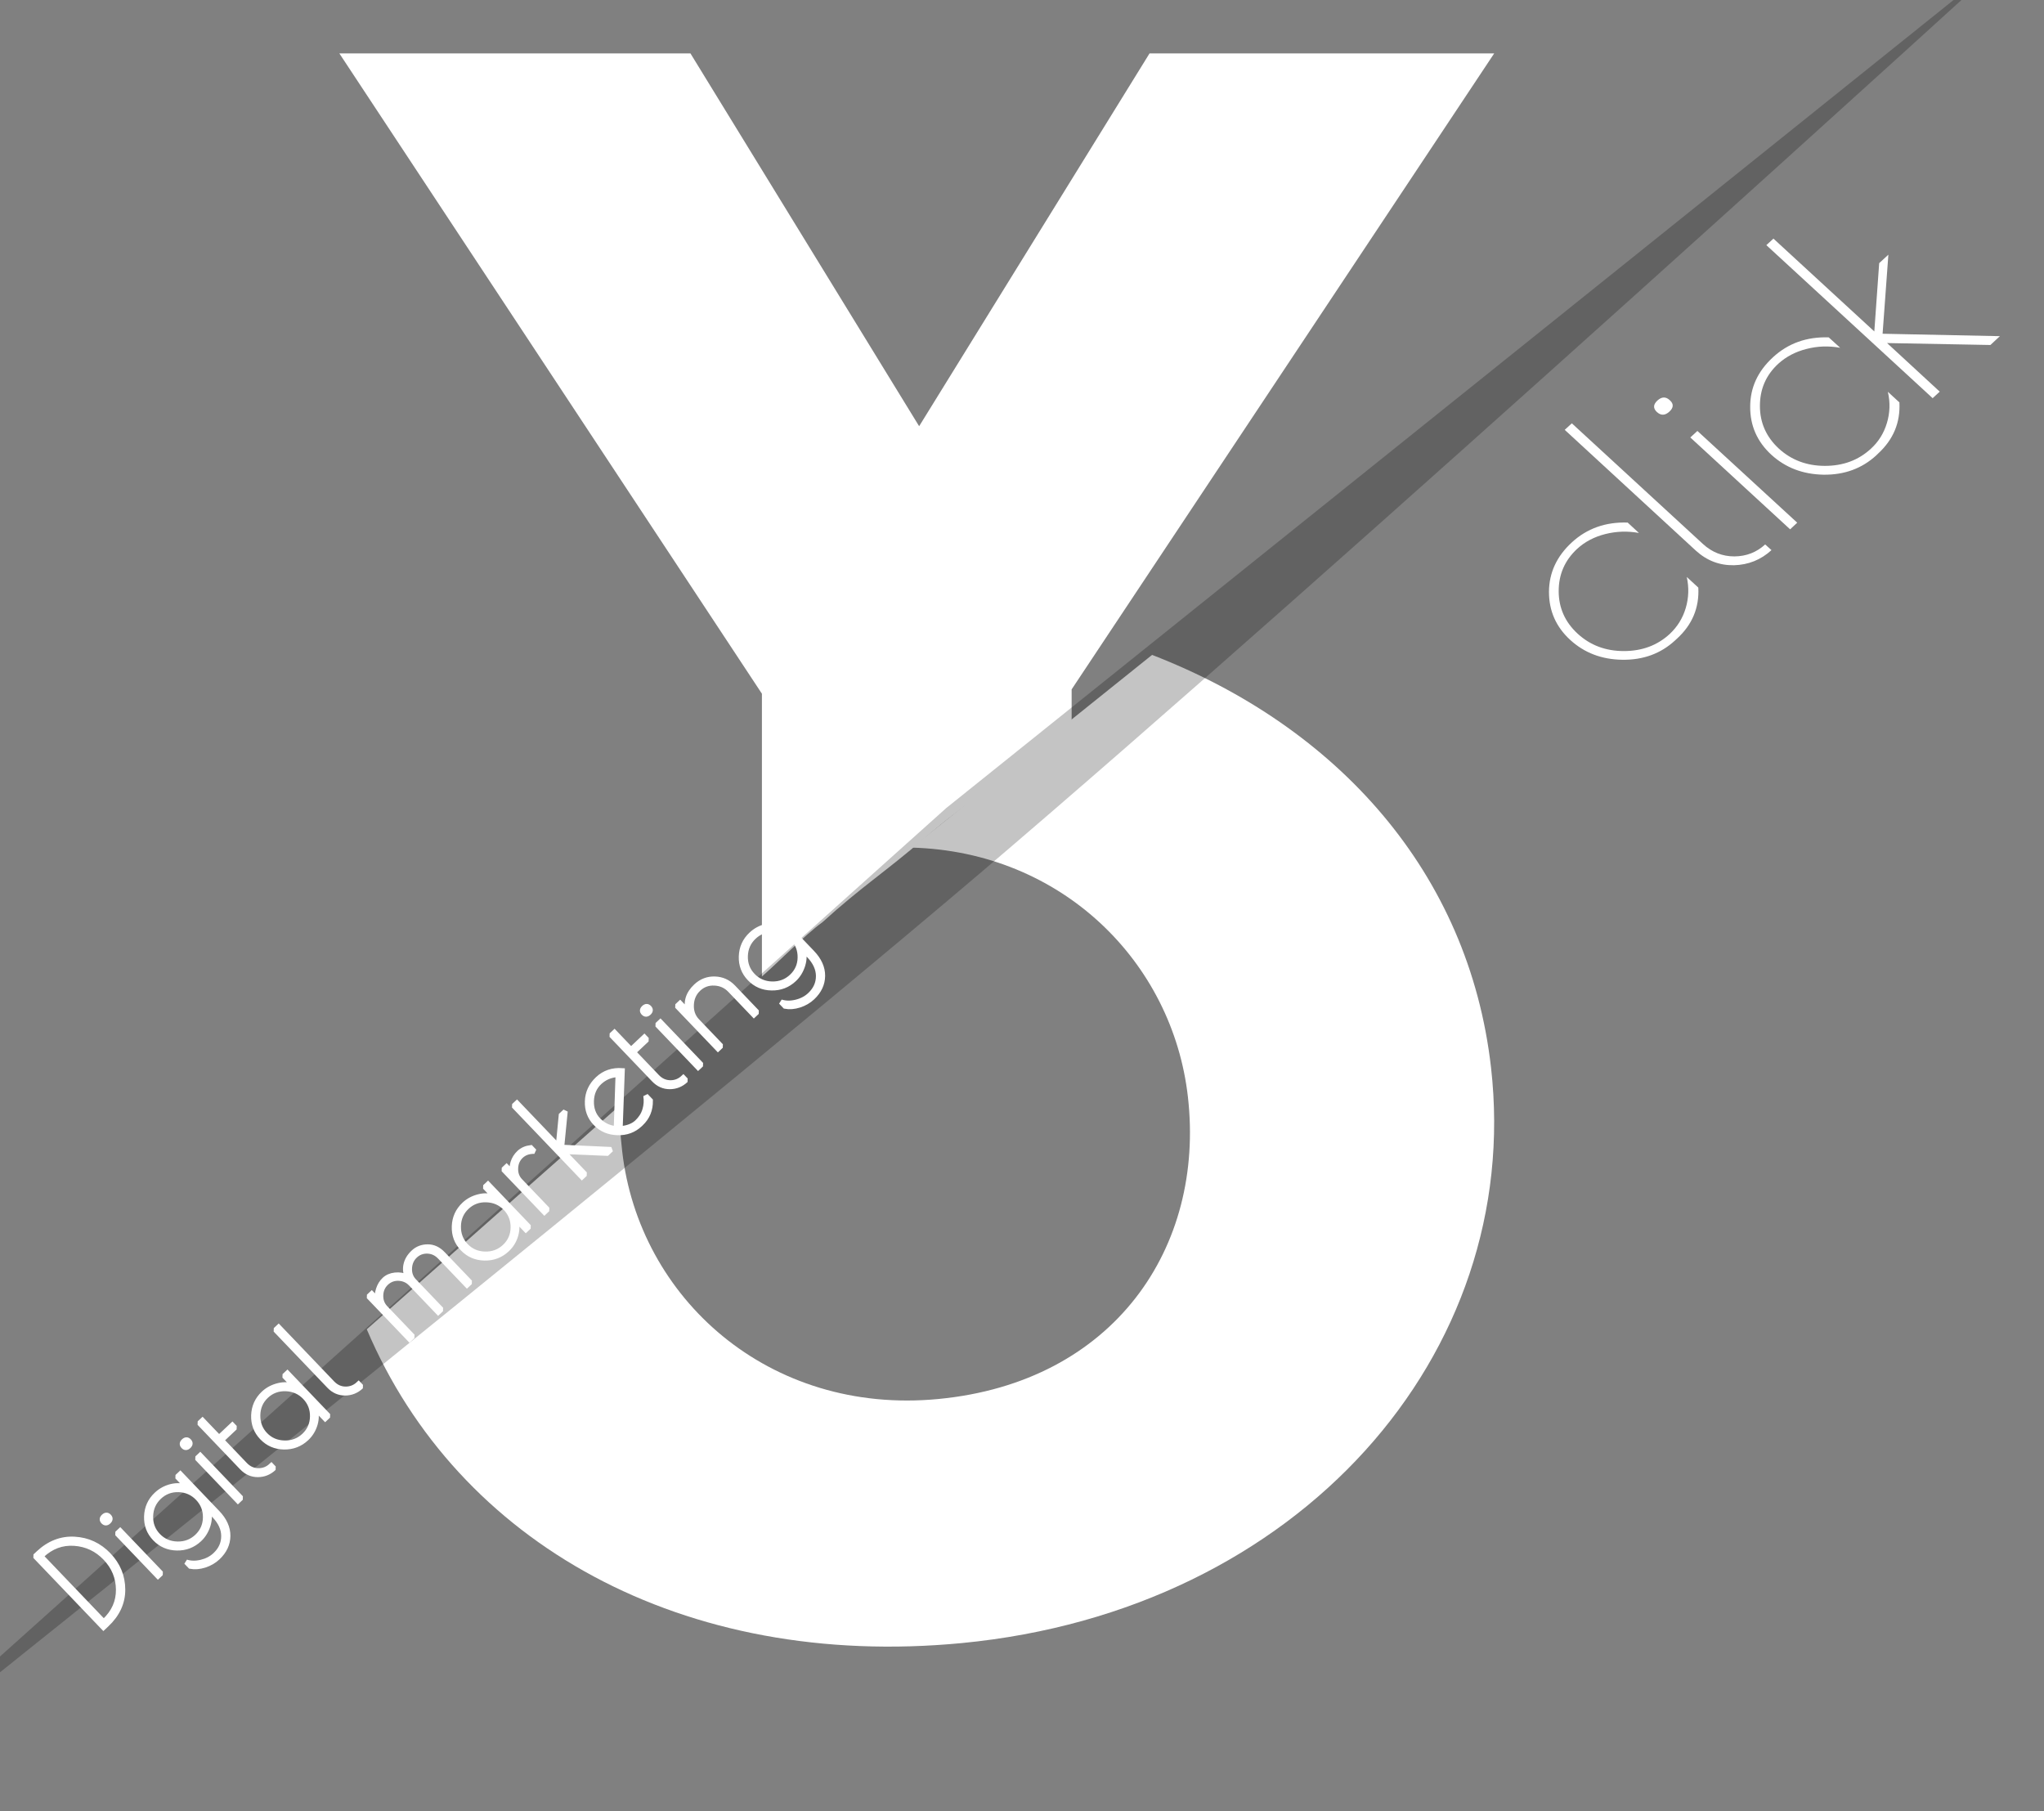 <?xml version="1.0" encoding="UTF-8" standalone="no"?>
<!DOCTYPE svg PUBLIC "-//W3C//DTD SVG 1.1//EN" "http://www.w3.org/Graphics/SVG/1.1/DTD/svg11.dtd">
<svg width="100%" height="100%" viewBox="0 0 123 109" version="1.1" xmlns="http://www.w3.org/2000/svg" xmlns:xlink="http://www.w3.org/1999/xlink" xml:space="preserve" style="fill-rule:evenodd;clip-rule:evenodd;stroke-linecap:square;stroke-miterlimit:1.414;">
    <rect x="0" y="0" width="123" height="109" fill="#808080" stroke="none"/>
    <g transform="matrix(1,0,0,1,-1408.22,-168.464)">
        <g transform="matrix(1.976,0,0,7.274,198.761,-810.18)">
            <g transform="matrix(1,0,0,1,-148.232,0.552)">
                <g transform="matrix(0.004,0,0,0.001,825.082,148.427)">
                    <g>
                        <g>
                            <g id="__1962736321536">
                                <g transform="matrix(96.403,0,0,96.403,-41205.4,-91452.3)">
                                    <path d="M350.432,855.068C365.084,861.235 375.452,873.756 377.202,890.489C379.764,915.063 362.067,937.075 335.419,939.865C313.381,942.169 295.581,931.298 288.414,912.941L308.484,893.648C308.378,895.251 308.41,895.989 308.584,897.657C309.901,910.26 320.15,920.322 333.552,918.922C347.431,917.48 354.62,905.914 353.261,892.989C352.049,881.4 343.295,871.96 331.465,871.605L350.432,855.068Z" style="fill:white;"/>
                                </g>
                                <g transform="matrix(1,0,0,1,469.856,-452)">
                                    <path d="M-10863,-5909C-10750,-6014 -10540,-6249 -10402,-6358C-10110,-6647 -9924.31,-6773 -9623.31,-7055C-9247.31,-7408 -8920,-7601.52 -8505,-7964.52L-8505,-8284L-5288,-13545L-7912,-13545L-9666,-10461L-11407,-13545L-14080,-13545L-10863,-8248L-10863,-5909Z" style="fill:white;fill-rule:nonzero;"/>
                                </g>
                                <g transform="matrix(1,0,0,1,850.445,-850.445)">
                                    <path d="M-18274,1313L-9840,-6904L-1659,-14035C-1659,-14035 -6885.35,-8856.63 -9587,-6361C-12356.2,-3803 -18274,1313 -18274,1313Z" style="fill-opacity:0.231;fill-rule:nonzero;"/>
                                </g>
                                <g>
                                    <path d="M-3427,-9155L-3442,-9140C-3550,-9032 -3683,-8979 -3841,-8981C-3999,-8983 -4132,-9038 -4240,-9146C-4348,-9254 -4401,-9386 -4401,-9543C-4400,-9701 -4342,-9837 -4227,-9952C-4112,-10067 -3970,-10122 -3802,-10116L-3716,-10030C-3803,-10047 -3888,-10044 -3972,-10021C-4056,-9998 -4128,-9957 -4187,-9898C-4280,-9804 -4327,-9688 -4327,-9549C-4327,-9411 -4279,-9293 -4183,-9197C-4087,-9101 -3970,-9053 -3831,-9053C-3692,-9053 -3576,-9100 -3482,-9194C-3424,-9253 -3383,-9324 -3360,-9408C-3337,-9492 -3334,-9578 -3352,-9666L-3264,-9578C-3256,-9412 -3310,-9271 -3427,-9155Z" style="fill:white;fill-rule:nonzero;"/>
                                    <path d="M-2755,-9935L-2707,-9888C-2787,-9808 -2883,-9766 -2993,-9763C-3103,-9761 -3199,-9801 -3283,-9884L-4281,-10883L-4227,-10937L-3229,-9939C-3160,-9870 -3080,-9836 -2989,-9836C-2898,-9837 -2820,-9870 -2755,-9935Z" style="fill:white;fill-rule:nonzero;"/>
                                    <path d="M-3484,-11034C-3517,-11001 -3548,-11000 -3579,-11030C-3609,-11061 -3608,-11092 -3576,-11125C-3543,-11158 -3511,-11159 -3481,-11128C-3450,-11098 -3452,-11066 -3484,-11034ZM-3271,-10874L-2511,-10115L-2565,-10060L-3325,-10820L-3271,-10874Z" style="fill:white;fill-rule:nonzero;"/>
                                    <path d="M-1895,-10687L-1910,-10671C-2019,-10563 -2152,-10510 -2310,-10512C-2468,-10515 -2600,-10570 -2708,-10677C-2816,-10785 -2870,-10918 -2869,-11075C-2869,-11232 -2811,-11369 -2695,-11484C-2580,-11599 -2439,-11654 -2271,-11648L-2184,-11562C-2271,-11579 -2357,-11576 -2441,-11552C-2525,-11529 -2596,-11488 -2655,-11430C-2749,-11336 -2795,-11220 -2795,-11081C-2795,-10942 -2747,-10825 -2652,-10729C-2556,-10633 -2438,-10585 -2300,-10585C-2161,-10585 -2045,-10632 -1951,-10726C-1892,-10784 -1851,-10856 -1828,-10940C-1805,-11024 -1802,-11110 -1821,-11198L-1733,-11110C-1725,-10944 -1779,-10803 -1895,-10687Z" style="fill:white;fill-rule:nonzero;"/>
                                    <path d="M-2746,-12411L-2692,-12465L-1924,-11697L-1887,-12262L-1817,-12332L-1861,-11678L-968,-11658L-1040,-11585L-1827,-11601L-1426,-11199L-1480,-11145L-2746,-12411Z" style="fill:white;fill-rule:nonzero;"/>
                                </g>
                            </g>
                        </g>
                    </g>
                </g>
                <g transform="matrix(0.086,-0.022,0.081,0.023,537.509,150.908)">
                    <path d="M1456.57,1217.33L1457.66,1217.33C1461.49,1217.33 1464.59,1218.6 1466.94,1221.12C1469.29,1223.64 1470.46,1226.66 1470.46,1230.18C1470.46,1233.71 1469.29,1236.73 1466.95,1239.24C1464.61,1241.75 1461.52,1243 1457.66,1243L1456.57,1243L1456.57,1217.33ZM1457.93,1218.36L1457.66,1218.36L1457.66,1241.94L1457.93,1241.94C1461.27,1241.94 1464,1240.79 1466.13,1238.48C1468.26,1236.18 1469.33,1233.41 1469.33,1230.18C1469.33,1226.96 1468.26,1224.18 1466.13,1221.85C1464,1219.52 1461.27,1218.36 1457.93,1218.36Z" style="fill:white;fill-rule:nonzero;stroke:white;stroke-width:1.29px;"/>
                    <path d="M1476.96,1227.63L1476.96,1243L1475.87,1243L1475.87,1227.63L1476.96,1227.63ZM1476.41,1223.87C1475.75,1223.87 1475.42,1223.56 1475.42,1222.95C1475.42,1222.33 1475.75,1222.02 1476.41,1222.02C1477.08,1222.02 1477.41,1222.33 1477.41,1222.95C1477.41,1223.56 1477.08,1223.87 1476.41,1223.87Z" style="fill:white;fill-rule:nonzero;stroke:white;stroke-width:1.29px;"/>
                    <path d="M1497.19,1227.6L1498.28,1227.6L1498.28,1241.56C1498.28,1244.21 1497.55,1246.3 1496.09,1247.83C1494.63,1249.35 1492.71,1250.12 1490.34,1250.12C1489.04,1250.12 1487.78,1249.82 1486.54,1249.23C1485.31,1248.63 1484.35,1247.86 1483.67,1246.9L1483.67,1245.33C1484.26,1246.42 1485.19,1247.34 1486.46,1248.07C1487.73,1248.8 1489.02,1249.16 1490.34,1249.16C1492.35,1249.16 1493.99,1248.48 1495.27,1247.12C1496.55,1245.77 1497.19,1243.91 1497.19,1241.56L1497.19,1239.27C1496.57,1240.53 1495.6,1241.53 1494.28,1242.28C1492.95,1243.03 1491.59,1243.41 1490.17,1243.41C1487.94,1243.41 1486.02,1242.62 1484.42,1241.03C1482.83,1239.45 1482.03,1237.55 1482.03,1235.33C1482.03,1233.12 1482.83,1231.22 1484.42,1229.64C1486.02,1228.05 1487.94,1227.26 1490.17,1227.26C1491.65,1227.26 1493.04,1227.63 1494.33,1228.37C1495.62,1229.11 1496.57,1230.13 1497.19,1231.43L1497.19,1227.6ZM1483.12,1235.33C1483.12,1237.27 1483.82,1238.94 1485.23,1240.35C1486.63,1241.75 1488.3,1242.45 1490.22,1242.45C1492.15,1242.45 1493.8,1241.75 1495.17,1240.35C1496.54,1238.94 1497.22,1237.27 1497.22,1235.33C1497.22,1233.39 1496.54,1231.72 1495.17,1230.32C1493.8,1228.92 1492.15,1228.22 1490.22,1228.22C1488.3,1228.22 1486.63,1228.92 1485.23,1230.32C1483.82,1231.72 1483.12,1233.39 1483.12,1235.33Z" style="fill:white;fill-rule:nonzero;stroke:white;stroke-width:1.29px;"/>
                    <path d="M1505.3,1227.63L1505.3,1243L1504.2,1243L1504.2,1227.63L1505.3,1227.63ZM1504.75,1223.87C1504.09,1223.87 1503.76,1223.56 1503.76,1222.95C1503.76,1222.33 1504.09,1222.02 1504.75,1222.02C1505.41,1222.02 1505.74,1222.33 1505.74,1222.95C1505.74,1223.56 1505.41,1223.87 1504.75,1223.87Z" style="fill:white;fill-rule:nonzero;stroke:white;stroke-width:1.29px;"/>
                    <path d="M1516.73,1242.25L1516.73,1243.2C1515.11,1243.2 1513.73,1242.66 1512.59,1241.58C1511.45,1240.5 1510.88,1239.11 1510.88,1237.42L1510.88,1221.41L1511.97,1221.41L1511.97,1227.63L1516.69,1227.63L1516.69,1228.59L1511.97,1228.59L1511.97,1237.42C1511.97,1238.81 1512.43,1239.97 1513.36,1240.88C1514.28,1241.79 1515.4,1242.25 1516.73,1242.25Z" style="fill:white;fill-rule:nonzero;stroke:white;stroke-width:1.29px;"/>
                    <path d="M1536.2,1227.6L1536.2,1243L1535.1,1243L1535.1,1239.17C1534.47,1240.47 1533.51,1241.49 1532.23,1242.25C1530.95,1243 1529.58,1243.38 1528.12,1243.38C1525.89,1243.38 1523.97,1242.58 1522.37,1241C1520.78,1239.41 1519.98,1237.51 1519.98,1235.3C1519.98,1233.09 1520.78,1231.19 1522.37,1229.6C1523.97,1228.02 1525.89,1227.22 1528.12,1227.22C1529.58,1227.22 1530.98,1227.61 1532.32,1228.39C1533.65,1229.16 1534.58,1230.19 1535.1,1231.47L1535.1,1227.6L1536.2,1227.6ZM1521.07,1235.33C1521.07,1237.25 1521.78,1238.91 1523.18,1240.31C1524.58,1241.72 1526.25,1242.42 1528.17,1242.42C1530.1,1242.42 1531.75,1241.72 1533.12,1240.31C1534.49,1238.91 1535.17,1237.25 1535.17,1235.32C1535.17,1233.39 1534.48,1231.72 1533.1,1230.3C1531.72,1228.89 1530.07,1228.18 1528.16,1228.18C1526.24,1228.18 1524.58,1228.89 1523.18,1230.32C1521.78,1231.75 1521.07,1233.42 1521.07,1235.33Z" style="fill:white;fill-rule:nonzero;stroke:white;stroke-width:1.29px;"/>
                    <path d="M1547.53,1242.35L1547.53,1243.31C1545.91,1243.31 1544.53,1242.77 1543.38,1241.68C1542.25,1240.6 1541.67,1239.21 1541.67,1237.53L1541.67,1217.33L1542.77,1217.33L1542.77,1237.53C1542.77,1238.92 1543.23,1240.07 1544.15,1240.98C1545.08,1241.89 1546.2,1242.35 1547.53,1242.35Z" style="fill:white;fill-rule:nonzero;stroke:white;stroke-width:1.29px;"/>
                    <path d="M1575.66,1230.85C1576,1229.76 1576.65,1228.88 1577.62,1228.22C1578.59,1227.56 1579.77,1227.22 1581.17,1227.22C1582.56,1227.22 1583.78,1227.73 1584.83,1228.73C1585.88,1229.73 1586.4,1231.09 1586.4,1232.8L1586.4,1243L1585.31,1243L1585.31,1232.8C1585.31,1231.48 1584.87,1230.38 1584.01,1229.5C1583.14,1228.62 1582.1,1228.18 1580.88,1228.18C1579.65,1228.18 1578.57,1228.64 1577.62,1229.55C1576.68,1230.46 1576.2,1231.53 1576.2,1232.73L1576.2,1243L1575.11,1243L1575.11,1232.73C1575.11,1231.5 1574.67,1230.43 1573.81,1229.53C1572.94,1228.63 1571.89,1228.18 1570.66,1228.18C1569.43,1228.18 1568.36,1228.64 1567.44,1229.55C1566.53,1230.46 1566.07,1231.53 1566.07,1232.73L1566.07,1243L1564.98,1243L1564.98,1227.6L1566.07,1227.6L1566.07,1229.76C1566.53,1229.07 1567.21,1228.48 1568.11,1227.98C1569.01,1227.48 1569.95,1227.22 1570.92,1227.22C1571.89,1227.22 1572.82,1227.56 1573.7,1228.23C1574.6,1228.91 1575.25,1229.78 1575.66,1230.85Z" style="fill:white;fill-rule:nonzero;stroke:white;stroke-width:1.29px;"/>
                    <path d="M1607.24,1227.6L1607.24,1243L1606.15,1243L1606.15,1239.17C1605.51,1240.47 1604.55,1241.49 1603.27,1242.25C1602,1243 1600.63,1243.38 1599.17,1243.38C1596.93,1243.38 1595.01,1242.58 1593.42,1241C1591.82,1239.41 1591.02,1237.51 1591.02,1235.3C1591.02,1233.09 1591.82,1231.19 1593.42,1229.6C1595.01,1228.02 1596.93,1227.22 1599.17,1227.22C1600.63,1227.22 1602.02,1227.61 1603.36,1228.39C1604.69,1229.16 1605.62,1230.19 1606.15,1231.47L1606.15,1227.6L1607.24,1227.6ZM1592.12,1235.33C1592.12,1237.25 1592.82,1238.91 1594.22,1240.31C1595.62,1241.72 1597.29,1242.42 1599.22,1242.42C1601.14,1242.42 1602.79,1241.72 1604.16,1240.31C1605.53,1238.91 1606.22,1237.25 1606.22,1235.32C1606.22,1233.39 1605.53,1231.72 1604.14,1230.3C1602.77,1228.89 1601.12,1228.18 1599.2,1228.18C1597.28,1228.18 1595.62,1228.89 1594.22,1230.32C1592.82,1231.75 1592.12,1233.42 1592.12,1235.33Z" style="fill:white;fill-rule:nonzero;stroke:white;stroke-width:1.29px;"/>
                    <path d="M1621.72,1229.69C1620.71,1228.68 1619.61,1228.18 1618.4,1228.18C1617.19,1228.18 1616.12,1228.64 1615.2,1229.55C1614.27,1230.46 1613.81,1231.53 1613.81,1232.73L1613.81,1243L1612.72,1243L1612.72,1227.6L1613.81,1227.6L1613.81,1229.89C1614.22,1229.12 1614.86,1228.48 1615.73,1227.98C1616.6,1227.48 1617.57,1227.22 1618.64,1227.22C1619.71,1227.22 1620.74,1227.59 1621.72,1228.32L1621.72,1229.69Z" style="fill:white;fill-rule:nonzero;stroke:white;stroke-width:1.29px;"/>
                    <path d="M1626,1217.4L1627.09,1217.4L1627.09,1232.94L1633.18,1227.6L1634.59,1227.6L1627.54,1233.76L1636.36,1243L1634.89,1243L1627.09,1234.89L1627.09,1243L1626,1243L1626,1217.4Z" style="fill:white;fill-rule:nonzero;stroke:white;stroke-width:1.29px;"/>
                    <path d="M1646.49,1243.41L1646.19,1243.41C1644.02,1243.41 1642.13,1242.6 1640.52,1240.96C1638.91,1239.33 1638.11,1237.43 1638.11,1235.27C1638.11,1233.1 1638.91,1231.22 1640.51,1229.64C1642.1,1228.05 1644.08,1227.26 1646.42,1227.26C1648.78,1227.26 1650.79,1228.19 1652.48,1230.06L1641.74,1240.67C1643.22,1241.86 1644.65,1242.45 1646.01,1242.45C1647.38,1242.45 1648.61,1242.14 1649.69,1241.51C1650.78,1240.88 1651.67,1240.05 1652.38,1239L1652.38,1240.74C1650.76,1242.52 1648.8,1243.41 1646.49,1243.41ZM1646.13,1228.22C1644.32,1228.22 1642.71,1228.92 1641.31,1230.32C1639.91,1231.72 1639.2,1233.34 1639.2,1235.16C1639.2,1236.99 1639.81,1238.59 1641.02,1239.95L1650.98,1230.06C1649.56,1228.83 1647.95,1228.22 1646.13,1228.22Z" style="fill:white;fill-rule:nonzero;stroke:white;stroke-width:1.29px;"/>
                    <path d="M1662.61,1242.25L1662.61,1243.2C1660.99,1243.2 1659.61,1242.66 1658.47,1241.58C1657.33,1240.5 1656.76,1239.11 1656.76,1237.42L1656.76,1221.41L1657.86,1221.41L1657.86,1227.63L1662.58,1227.63L1662.58,1228.59L1657.86,1228.59L1657.86,1237.42C1657.86,1238.81 1658.32,1239.97 1659.24,1240.88C1660.16,1241.79 1661.29,1242.25 1662.61,1242.25Z" style="fill:white;fill-rule:nonzero;stroke:white;stroke-width:1.29px;"/>
                    <path d="M1668.26,1227.63L1668.26,1243L1667.16,1243L1667.16,1227.63L1668.26,1227.63ZM1667.71,1223.87C1667.05,1223.87 1666.72,1223.56 1666.72,1222.95C1666.72,1222.33 1667.05,1222.02 1667.71,1222.02C1668.37,1222.02 1668.7,1222.33 1668.7,1222.95C1668.7,1223.56 1668.37,1223.87 1667.71,1223.87Z" style="fill:white;fill-rule:nonzero;stroke:white;stroke-width:1.29px;"/>
                    <path d="M1675.27,1243L1674.18,1243L1674.18,1227.6L1675.27,1227.6L1675.27,1230.71C1676.44,1228.39 1678.42,1227.22 1681.23,1227.22C1683.14,1227.22 1684.75,1227.89 1686.05,1229.21C1687.35,1230.53 1688,1232.14 1688,1234.03L1688,1243L1686.91,1243L1686.91,1234.03C1686.91,1232.46 1686.36,1231.09 1685.25,1229.93C1684.14,1228.76 1682.8,1228.18 1681.23,1228.18C1679.65,1228.18 1678.27,1228.76 1677.07,1229.93C1675.87,1231.09 1675.27,1232.46 1675.27,1234.03L1675.27,1243Z" style="fill:white;fill-rule:nonzero;stroke:white;stroke-width:1.29px;"/>
                    <path d="M1707.78,1227.6L1708.88,1227.6L1708.88,1241.56C1708.88,1244.21 1708.15,1246.3 1706.69,1247.83C1705.23,1249.35 1703.31,1250.12 1700.94,1250.12C1699.64,1250.12 1698.37,1249.82 1697.14,1249.23C1695.91,1248.63 1694.95,1247.86 1694.27,1246.9L1694.27,1245.33C1694.86,1246.42 1695.79,1247.34 1697.06,1248.07C1698.32,1248.8 1699.62,1249.16 1700.94,1249.16C1702.95,1249.16 1704.59,1248.48 1705.87,1247.12C1707.14,1245.77 1707.78,1243.91 1707.78,1241.56L1707.78,1239.27C1707.17,1240.53 1706.2,1241.53 1704.88,1242.28C1703.55,1243.03 1702.18,1243.41 1700.77,1243.41C1698.53,1243.41 1696.62,1242.62 1695.02,1241.03C1693.42,1239.45 1692.62,1237.55 1692.62,1235.33C1692.62,1233.12 1693.42,1231.22 1695.02,1229.64C1696.62,1228.05 1698.53,1227.26 1700.77,1227.26C1702.25,1227.26 1703.64,1227.63 1704.93,1228.37C1706.22,1229.11 1707.17,1230.13 1707.78,1231.43L1707.78,1227.6ZM1693.72,1235.33C1693.72,1237.27 1694.42,1238.94 1695.82,1240.35C1697.23,1241.75 1698.89,1242.45 1700.82,1242.45C1702.75,1242.45 1704.4,1241.75 1705.76,1240.35C1707.13,1238.94 1707.82,1237.27 1707.82,1235.33C1707.82,1233.39 1707.13,1231.72 1705.76,1230.32C1704.4,1228.92 1702.75,1228.22 1700.82,1228.22C1698.89,1228.22 1697.23,1228.92 1695.82,1230.32C1694.42,1231.72 1693.72,1233.39 1693.72,1235.33Z" style="fill:white;fill-rule:nonzero;stroke:white;stroke-width:1.29px;"/>
                </g>
            </g>
        </g>
    </g>
</svg>
